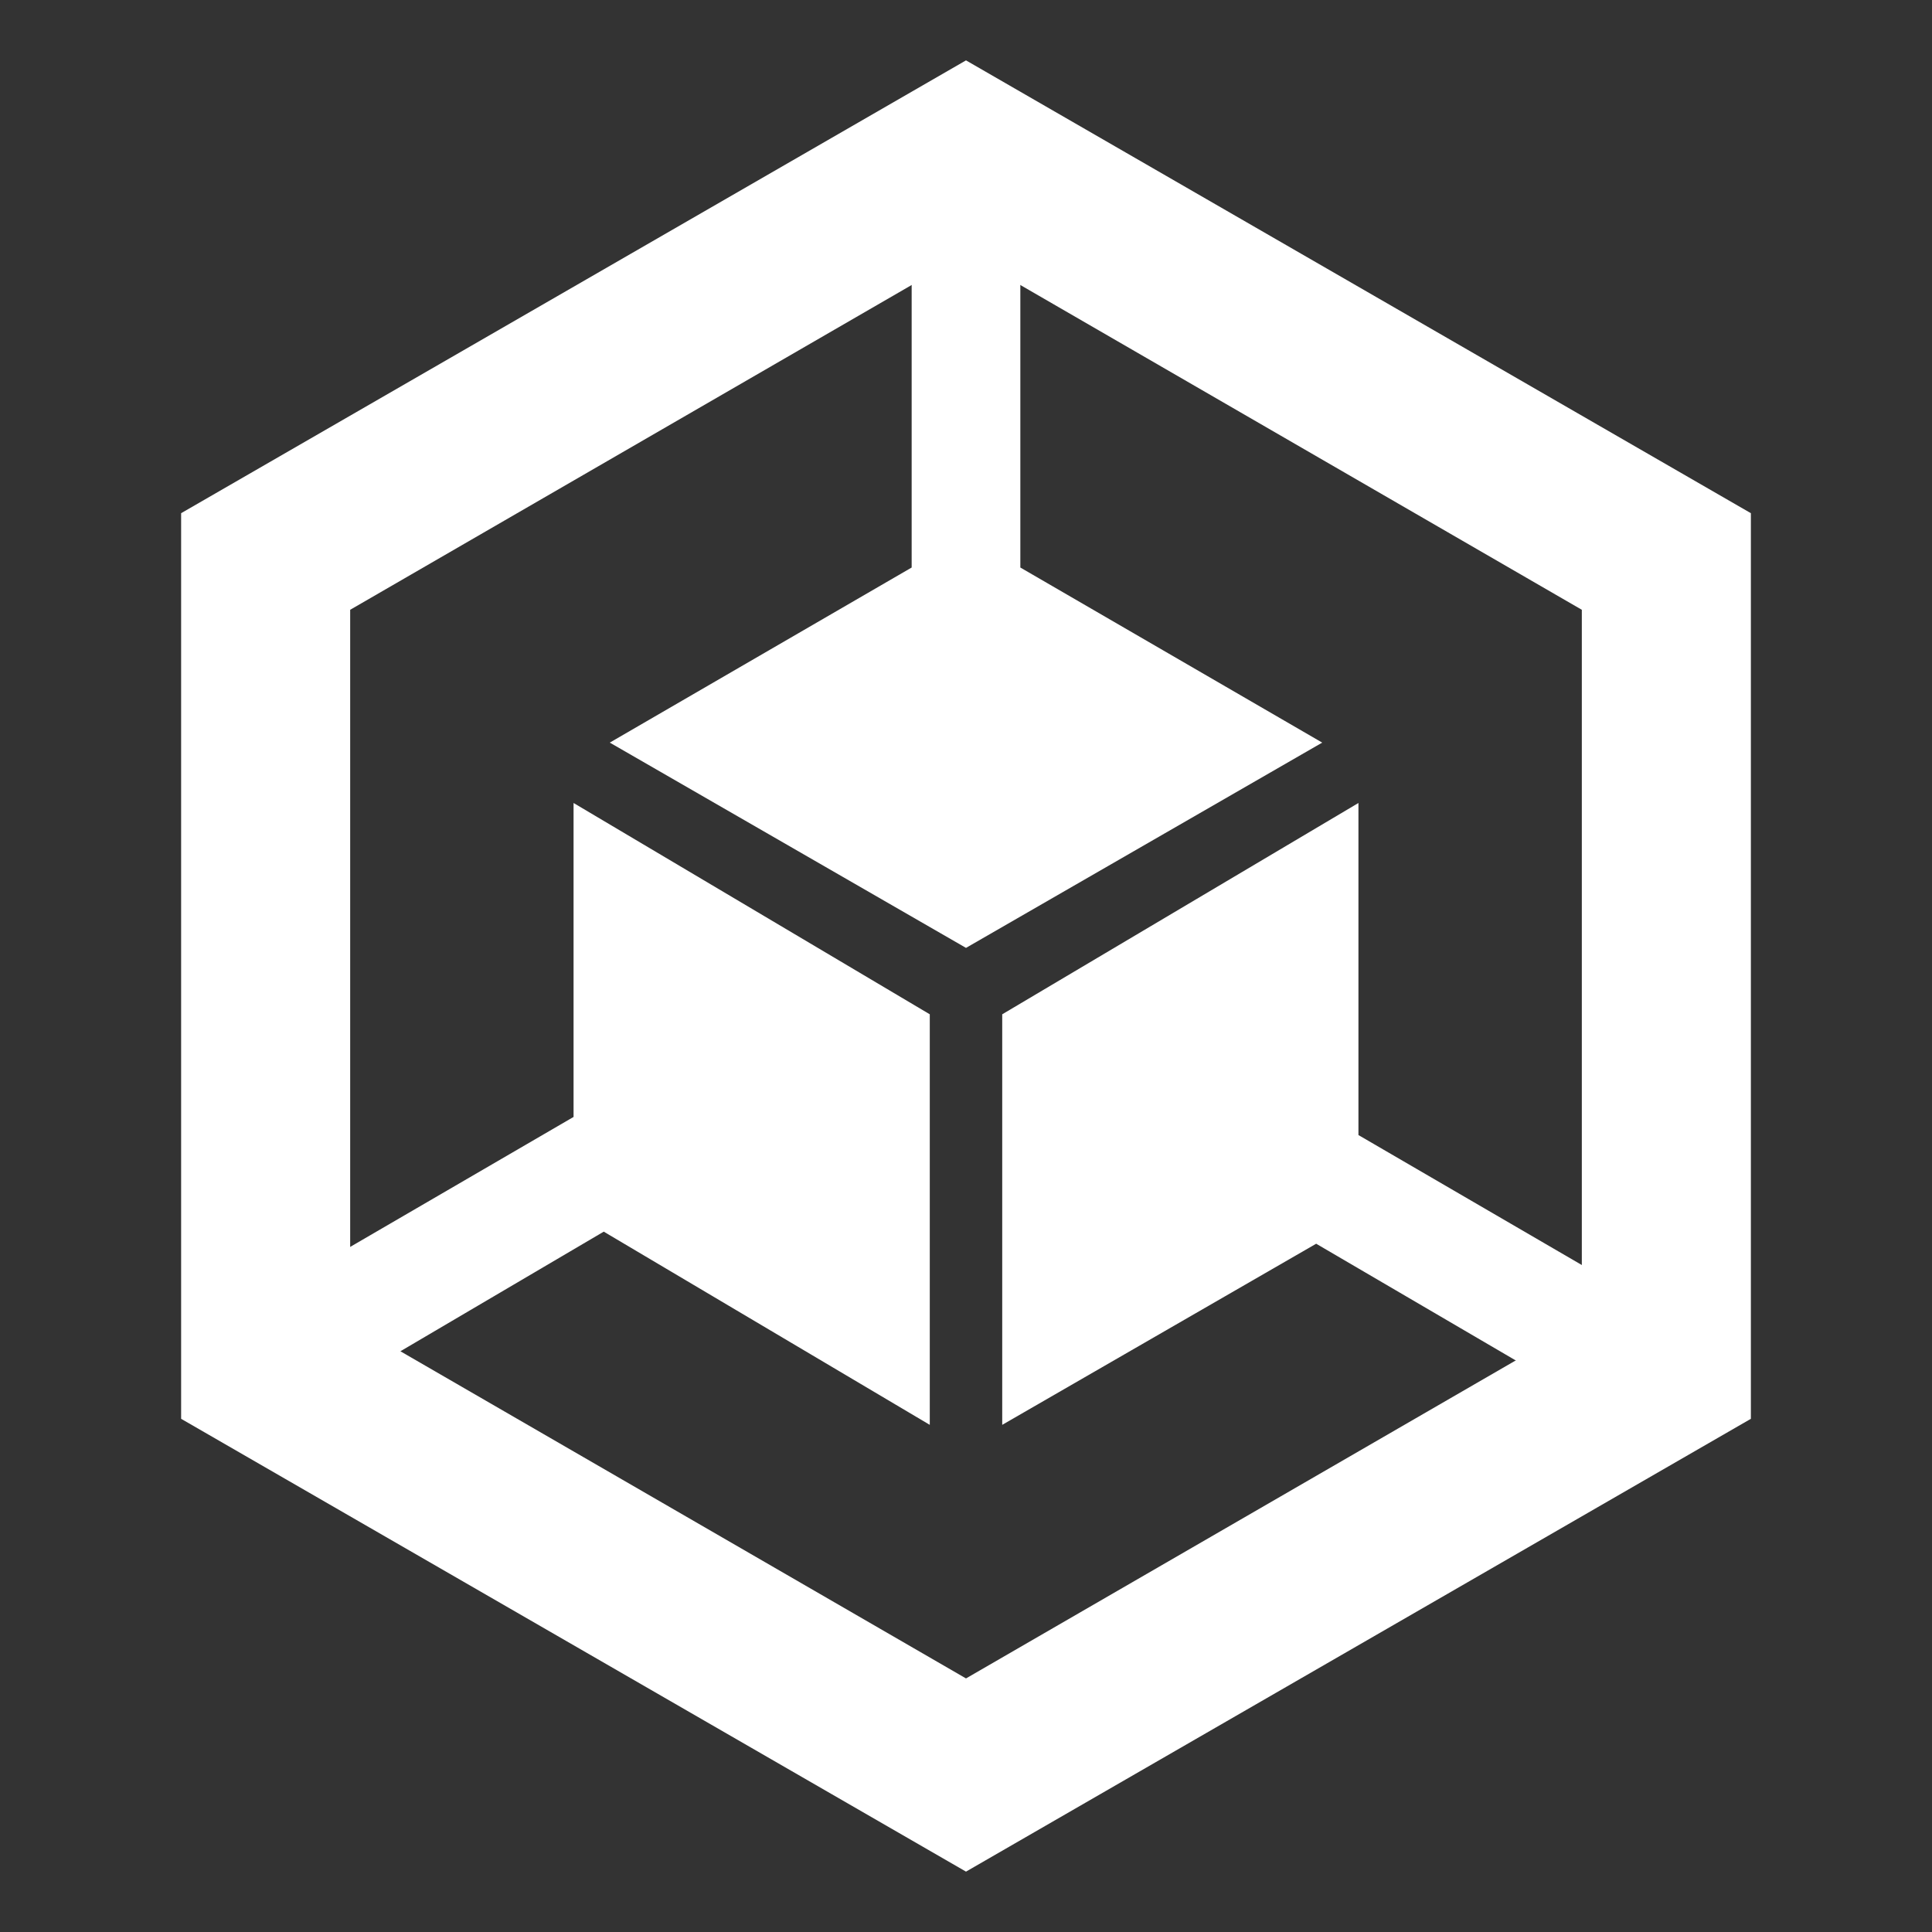 <?xml version="1.0" encoding="utf-8"?>
<!-- Generator: Adobe Illustrator 21.0.2, SVG Export Plug-In . SVG Version: 6.00 Build 0)  -->
<svg version="1.1" id="Layer_1" xmlns="http://www.w3.org/2000/svg" xmlns:xlink="http://www.w3.org/1999/xlink" x="0px" y="0px"
	 viewBox="0 0 32 32" style="enable-background:new 0 0 32 32;" xml:space="preserve">
<rect x="0" y="0" width="32" height="32" fill="#333333" stroke="none"/>
<style type="text/css">
	.st0{fill:#FFFFFF;}
</style>
<g>
	<polygon class="st0" points="28,22 22.5,18.8 22.5,13.3 16.6,16.8 16.6,23.6 21.8,20.6 27.1,23.7 	"/>
	<polygon class="st0" points="15.4,16.8 9.5,13.3 9.5,18.5 4,21.7 4.9,23.4 10,20.4 15.4,23.6 	"/>
	<polygon class="st0" points="16.9,9.4 16.9,2.6 15.1,2.6 15.1,9.4 10.1,12.3 10.1,12.3 16,15.7 21.9,12.3 21.9,12.3 	"/>
	<path class="st0" d="M16,31L3,23.5v-15L16,1l13,7.5v15L16,31z M5.8,21.9L16,27.8l10.2-5.9V10.1L16,4.2L5.8,10.1V21.9z"/>
</g>
</svg>
